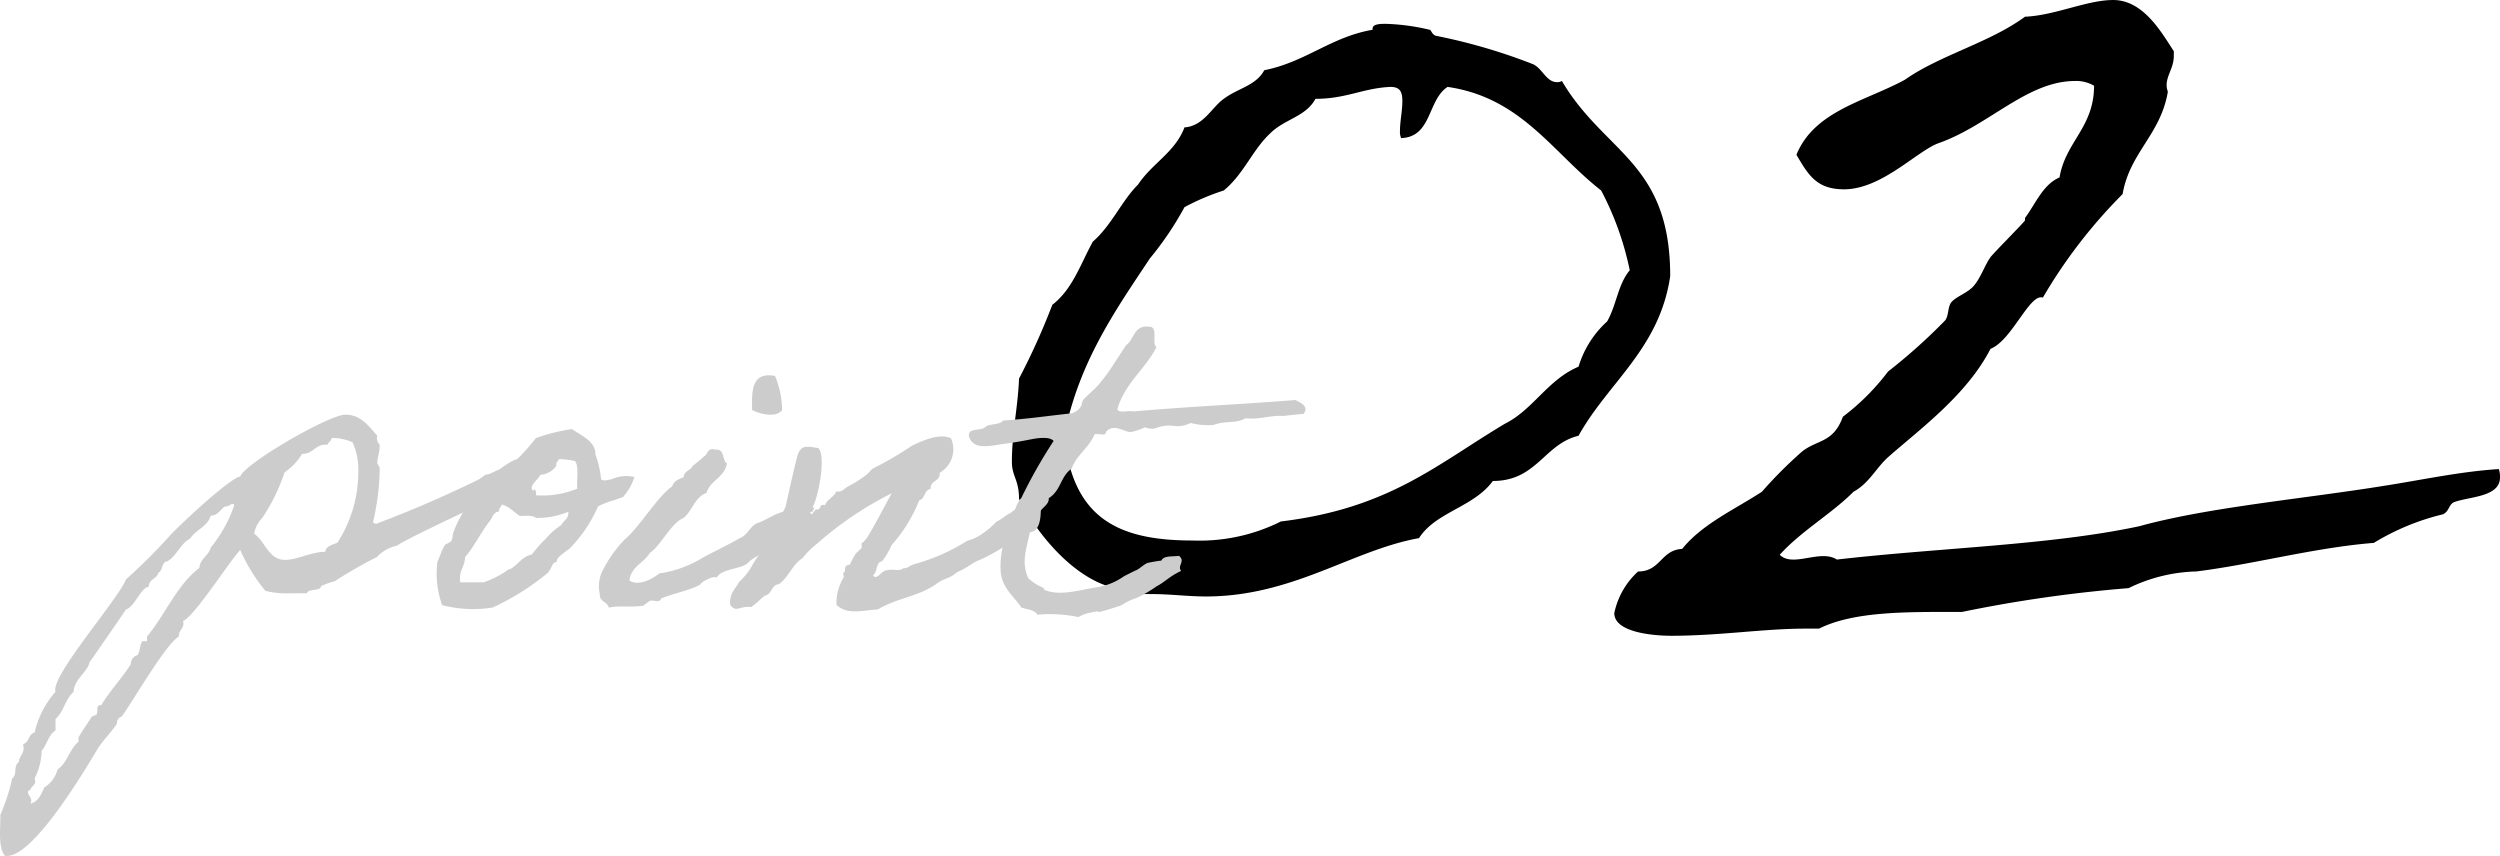 <svg xmlns="http://www.w3.org/2000/svg" width="125.992" height="43.139" viewBox="0 0 125.992 43.139"><g transform="translate(-20 -2061.71)"><g transform="translate(-591.136 1703.937)"><path d="M680.31,359.273v-.059c0-.24.42-.24.66-.24a10.884,10.884,0,0,1,2.22.3c.06,0,.12.241.3.3a28.849,28.849,0,0,1,4.92,1.44c.48.24.66.9,1.2.9a.455.455,0,0,0,.24-.06c2.159,3.66,5.459,4.08,5.459,9.839-.539,3.661-3.119,5.34-4.619,8.04-1.74.42-2.1,2.28-4.32,2.28-.96,1.32-2.88,1.56-3.72,2.88-3.36.6-6.36,2.94-10.739,2.94-.9,0-1.8-.12-2.7-.12a8.99,8.99,0,0,0-1.259.059v-.059c0-.18-.18-.18-.3-.24-2.22-.3-4.2-2.7-5.16-4.56,0-.96-.36-1.14-.36-1.86,0-1.5.3-2.7.36-4.2a35.019,35.019,0,0,0,1.679-3.721c1.021-.779,1.441-2.1,2.04-3.18.96-.84,1.441-2.04,2.281-2.88.719-1.08,1.859-1.62,2.339-2.88.96-.059,1.38-1.019,1.98-1.439.721-.54,1.62-.66,2.04-1.441C676.951,360.894,678.21,359.634,680.31,359.273Zm-2.88,3.481c-.479.9-1.56,1.019-2.28,1.74-.9.84-1.32,2.039-2.34,2.879a11.628,11.628,0,0,0-1.98.841,16.13,16.13,0,0,1-1.74,2.579c-1.8,2.7-3.6,5.28-4.319,8.94.42,4.2,2.76,5.28,6.479,5.28a9.159,9.159,0,0,0,4.44-.96c5.46-.66,7.86-2.88,11.28-4.92,1.44-.72,2.159-2.22,3.72-2.88a5.042,5.042,0,0,1,1.439-2.279c.481-.841.54-1.861,1.141-2.58a15.073,15.073,0,0,0-1.441-4.021c-2.459-1.92-4.019-4.68-7.739-5.22-1.02.66-.78,2.521-2.34,2.58a.757.757,0,0,1-.06-.359c0-.48.12-1.02.12-1.5s-.12-.721-.6-.721C679.83,362.214,678.99,362.754,677.43,362.754Z"/><path d="M720.689,360.354v.24c0,.719-.54,1.139-.3,1.8-.36,2.16-1.92,3.059-2.28,5.16a25.7,25.7,0,0,0-4.02,5.219c-.66-.24-1.559,2.161-2.639,2.581-1.2,2.339-3.6,4.079-5.161,5.459-.6.54-.96,1.32-1.739,1.74-1.14,1.14-2.64,1.98-3.721,3.179.661.661,2.041-.3,2.88.241,5.221-.6,10.741-.72,15.241-1.68,3.479-.96,8.279-1.38,12.359-2.04,1.92-.3,3.84-.72,5.76-.84a1.19,1.19,0,0,1,.059.42c0,1.02-1.62.96-2.34,1.26-.24.12-.24.48-.54.6a12.131,12.131,0,0,0-3.479,1.44c-3,.24-6.06,1.08-8.94,1.439a8.207,8.207,0,0,0-3.419.841,69.193,69.193,0,0,0-8.4,1.2c-2.639,0-5.4-.059-7.2.841h-.72c-2.04,0-4.32.36-6.72.36-.959,0-2.879-.18-2.879-1.14a3.9,3.9,0,0,1,1.2-2.1c1.14,0,1.14-1.079,2.221-1.139,1.019-1.26,2.639-1.98,4.019-2.88a21.827,21.827,0,0,1,2.04-2.04c.779-.6,1.56-.42,2.04-1.74a11.693,11.693,0,0,0,2.279-2.28,28.417,28.417,0,0,0,2.88-2.58c.181-.24.12-.66.3-.9.24-.3.841-.481,1.141-.84.359-.421.54-1.021.84-1.441.179-.24,1.74-1.8,1.74-1.86v-.119c.539-.721.9-1.681,1.739-2.04.3-1.8,1.74-2.521,1.74-4.62a1.756,1.756,0,0,0-.96-.24c-2.4,0-4.32,2.219-6.839,3.12-1.081.36-2.88,2.339-4.8,2.339-1.38,0-1.8-.719-2.4-1.74.9-2.219,3.48-2.7,5.459-3.779,1.8-1.26,4.26-1.86,6.061-3.18,1.5-.06,3.119-.841,4.439-.841C719.129,357.773,720.029,359.334,720.689,360.354Z"/></g><g transform="translate(-591.136 1703.937)"><path d="M636.963,381.531c.047,0-1.416,1.583-1.44,1.583-.335.145-4.318,2.015-4.365,2.159a1.929,1.929,0,0,0-1.031.575,22.731,22.731,0,0,0-2.135,1.224,3.175,3.175,0,0,0-.672.24c-.048.287-.648.1-.72.36h-.815a4.49,4.49,0,0,1-1.271-.12,8.678,8.678,0,0,1-1.272-2.063c-.576.624-2.351,3.4-2.879,3.573.1.362-.24.457-.215.793-.648.36-2.3,3.239-2.878,4.03a.339.339,0,0,0-.241.359c-.311.48-.743.863-1.031,1.367-.647,1.08-3.166,5.3-4.51,5.3h-.095c-.384-.432-.216-1.51-.241-2.063a10.34,10.34,0,0,0,.6-1.847c.265-.168.049-.67.336-.815,0-.263.24-.431.24-.7l-.024-.217c.312-.072.264-.527.576-.576a4.72,4.72,0,0,1,1.056-2.063c-.288-.742,3.213-4.724,3.549-5.66a28.243,28.243,0,0,0,2.087-2.063c.409-.5,3.166-3.07,3.67-3.118.215-.648,4.461-3.118,5.3-3.118.768,0,1.127.528,1.607,1.055a.471.471,0,0,0,.12.456v.1c0,.288-.12.552-.12.839l.12.217v.239a12.477,12.477,0,0,1-.336,2.518.263.263,0,0,0,.168.073,58.385,58.385,0,0,0,6.07-2.687Zm-14.512,1.775c-.24.192-.361.455-.7.455-.143.552-.742.7-1.031,1.152-.5.265-.67.864-1.151,1.151-.312.025-.216.481-.455.576-.072.312-.48.312-.48.7-.408.048-.7,1.008-1.152,1.151-.024.048-1.678,2.446-1.823,2.64-.168.6-.767.838-.815,1.509-.432.385-.48.985-.911,1.368v.576c-.361.24-.432.719-.7,1.031A3.143,3.143,0,0,1,612.88,397c.12.361-.144.336-.216.576-.048.023-.12.049-.12.1,0,.168.168.289.168.431a.341.341,0,0,1-.048.168c.407-.1.552-.478.7-.814a1.515,1.515,0,0,0,.672-.912c.5-.336.6-1.032,1.056-1.391v-.217c.168-.31.479-.742.671-1.054l.24-.1c.1-.145-.072-.5.24-.481.432-.718,1.032-1.343,1.487-2.062a.457.457,0,0,1,.336-.455c.144-.217.1-.481.24-.7h.24v-.239c.887-1.056,1.535-2.639,2.639-3.455.023-.455.478-.623.574-1.031a6.826,6.826,0,0,0,1.176-2.11c0-.073-.024-.1-.143-.073A.571.571,0,0,1,622.451,383.306Zm5.4-3.454c-.024.144-.168.216-.217.336-.574-.072-.719.48-1.272.455a2.963,2.963,0,0,1-.886.936,9.318,9.318,0,0,1-1.127,2.3,1.571,1.571,0,0,0-.408.792c.552.359.72,1.319,1.558,1.319.625,0,1.32-.408,2.039-.408-.023-.264.408-.384.6-.456a6.575,6.575,0,0,0,1.056-3.6,3.375,3.375,0,0,0-.289-1.463,2.523,2.523,0,0,0-.935-.216Z" fill="#ccc"/><path d="M635.027,382.155a6.019,6.019,0,0,1,.577-.456c.7-.1.982-.6,1.6-.792a9.6,9.6,0,0,0,.936-1.055,9.651,9.651,0,0,1,1.824-.456c.383.288,1.2.6,1.176,1.272a4.987,4.987,0,0,1,.287,1.247c.023.048.144.1.336.048.336-.073.023.024.359-.1a1.732,1.732,0,0,1,.984-.048,2.643,2.643,0,0,1-.576,1.007c-.049.024-.144.049-.336.12-.384.145-.144.024-.5.168-.382.145-.431.192-.431.216a7.1,7.1,0,0,1-1.391,2.063c-.144.144-.744.48-.672.7-.289.047-.191.263-.48.575a12.735,12.735,0,0,1-2.758,1.727,6.266,6.266,0,0,1-2.543-.12,4.719,4.719,0,0,1-.24-2.182c.121-.264.217-.577.359-.816.049-.1.289-.144.336-.24.1-.144.049-.312.121-.455a5.523,5.523,0,0,1,.791-1.44A5.336,5.336,0,0,0,635.027,382.155Zm1.272,1.391c-.289.024-.336.288-.457.456-.479.6-.815,1.343-1.27,1.846,0,.5-.336.672-.24,1.272h1.176a4.736,4.736,0,0,0,1.15-.575c.1-.1.1-.049.24-.12.36-.216.577-.624,1.032-.7a7.213,7.213,0,0,1,.7-.791,3.7,3.7,0,0,1,.791-.7c.168-.288.361-.288.361-.672a4.038,4.038,0,0,1-1.632.312c-.168-.144-.5-.1-.815-.1-.312-.192-.527-.48-.912-.576C636.4,383.354,636.25,383.354,636.3,383.546Zm2.879-2.3a1.086,1.086,0,0,1-.817.456c-.072.24-.648.576-.336.815.024-.191.168,0,.12.216a4.582,4.582,0,0,0,2.087-.336c-.048-.455.1-1.1-.119-1.39a4.465,4.465,0,0,0-.816-.1C639.273,381.052,639.129,381.052,639.178,381.243Z" fill="#ccc"/><path d="M647.242,386.9c-.049-.168-.793.192-.816.336-.576.312-1.344.432-1.967.7-.119.264-.336.048-.576.12-.047.025-.287.216-.336.241-.6.1-1.223-.025-1.727.1-.072-.311-.478-.288-.455-.671a1.822,1.822,0,0,1,.073-1.056,6.294,6.294,0,0,1,1.2-1.727c.742-.624,1.582-2.087,2.375-2.662.07-.264.336-.36.574-.456.025-.336.361-.336.457-.576a5.529,5.529,0,0,0,.574-.48c.217-.1.145-.456.576-.335.481-.048.313.528.577.695-.122.72-.84.84-1.032,1.487-.6.216-.72.936-1.175,1.272-.6.24-1.151,1.415-1.68,1.751-.287.5-.936.671-1.031,1.391.48.312,1.2-.1,1.511-.36a5.632,5.632,0,0,0,2.184-.791c.623-.336,1.2-.6,1.822-.96.481-.192.481-.527.887-.768.5-.143.984-.575,1.584-.623.264.743-.168,1.463-1.248,2.015-.168.24-.551.359-.742.576C648.537,386.472,647.506,386.4,647.242,386.9Zm2.95-10.186a4.572,4.572,0,0,1,.359,1.726c-.311.409-1.127.193-1.51,0C649.016,377.461,649.016,376.5,650.192,376.718Z" fill="#ccc"/><path d="M660.51,385.993c-.408.143-.5.336-1.151.623-.408.36-.625.265-1.056.6-.887.624-1.99.7-2.926,1.271-.672.024-1.559.312-2.086-.239a2.494,2.494,0,0,1,.359-1.367c.024-.049-.048-.217,0-.241.12-.1.024-.192.12-.336.023-.072.168-.024.216-.12a3.958,3.958,0,0,1,.241-.456c.07-.119.238-.216.334-.359.025-.024-.024-.191,0-.216a1.115,1.115,0,0,0,.24-.24c.24-.335.984-1.751,1.271-2.278a17.487,17.487,0,0,0-3.765,2.543,4.006,4.006,0,0,0-.719.718c-.529.336-.7.96-1.2,1.32-.385.024-.336.5-.7.576-.238.168-.431.407-.7.575-.6-.071-.742.312-1.055-.119-.048-.576.264-.792.456-1.152a3.248,3.248,0,0,0,.7-.912,29.115,29.115,0,0,0,1.631-2.854c.1-.407.529-2.423.648-2.71.168-.408.432-.36,1.008-.265.408.385,0,2.495-.289,2.975.168.072,0,.12,0,.24h-.119c.072.336.191-.168.359-.12.217,0,.072-.312.385-.216.119-.311.455-.408.576-.7.264.071.359-.12.574-.24a5.63,5.63,0,0,0,.912-.576c.12-.072.241-.264.36-.336a17.987,17.987,0,0,0,1.967-1.151c.408-.192,1.392-.672,1.966-.36a1.361,1.361,0,0,1-.574,1.727c.047.455-.48.36-.457.816-.336.048-.264.5-.574.575a7.578,7.578,0,0,1-1.393,2.255,3.77,3.77,0,0,1-.478.815c-.336.049-.217.552-.457.7.191.311.431-.265.695-.241.24-.1.625.073.816-.1.313-.025.313-.145.577-.216a10,10,0,0,0,2.662-1.176,2.415,2.415,0,0,0,.863-.432,3.448,3.448,0,0,0,.6-.527c.191-.072.527-.36.7-.432a3.126,3.126,0,0,1,1.512-.648c.119,1.128-.145,1.584-.5,1.607-.217,0-.6.144-.623.241A10.041,10.041,0,0,1,660.51,385.993Z" fill="#ccc"/><path d="M670.662,386.545c-.576.263-.84.575-1.222.767a6.712,6.712,0,0,1-1.032.6,2.3,2.3,0,0,0-.5.216c-.144.048-.168.143-.455.216-.144.047-.576.191-.793.239-.359.1.024-.072-.478.048a1.99,1.99,0,0,0-.7.24,7.026,7.026,0,0,0-2.063-.119c-.143-.241-.5-.265-.814-.361-.289-.479-.913-.911-1.032-1.727a4.379,4.379,0,0,1,.239-1.822c.289-.6.457-1.656.793-1.967a25.348,25.348,0,0,1,1.63-2.879c-.168-.192-.576-.168-.935-.12-.264.048-.84.168-1.367.24-.744.072-1.727.432-1.967-.36-.049-.455.6-.24.814-.455.217-.193.744-.1.912-.336,1.2-.073,2.3-.241,3.454-.361a.819.819,0,0,0,.457-.335c.072-.1.046-.24.119-.336.168-.215.672-.6.912-.935.48-.576.84-1.224,1.271-1.848.409-.287.36-1.007,1.151-.911.48,0,.1.815.361,1.031-.576,1.128-1.584,1.8-1.967,3.118.047.241.574.049.815.121,2.662-.24,5.492-.36,8.156-.576.287.144.7.336.406.7-.6.048-1.1.12-1.078.1-.672-.023-1.1.193-1.848.121-.5.288-.959.1-1.607.335a3.317,3.317,0,0,1-1.15-.1c-.791.359-.84-.025-1.631.216a.828.828,0,0,1-.672,0,3.04,3.04,0,0,1-.7.239c-.289.048-.864-.48-1.272,0,.024.24-.408.048-.576.12-.264.672-.887,1.008-1.152,1.727-.575.408-.528,1.1-1.151,1.488.024.311-.312.455-.455.7-.168.24-.168.623-.457.791-.142.912-.527,1.655-.119,2.543a2.318,2.318,0,0,0,.7.456c.1.024.073.1.1.12.768.36,1.824,0,2.662-.12a3.187,3.187,0,0,0,1.32-.528c.024-.024.647-.336.672-.336.192-.1.336-.264.551-.36a7.022,7.022,0,0,1,.7-.12c.121-.263.553-.191.889-.239C670.9,386.064,670.447,386.28,670.662,386.545Z" fill="#ccc"/></g></g></svg>